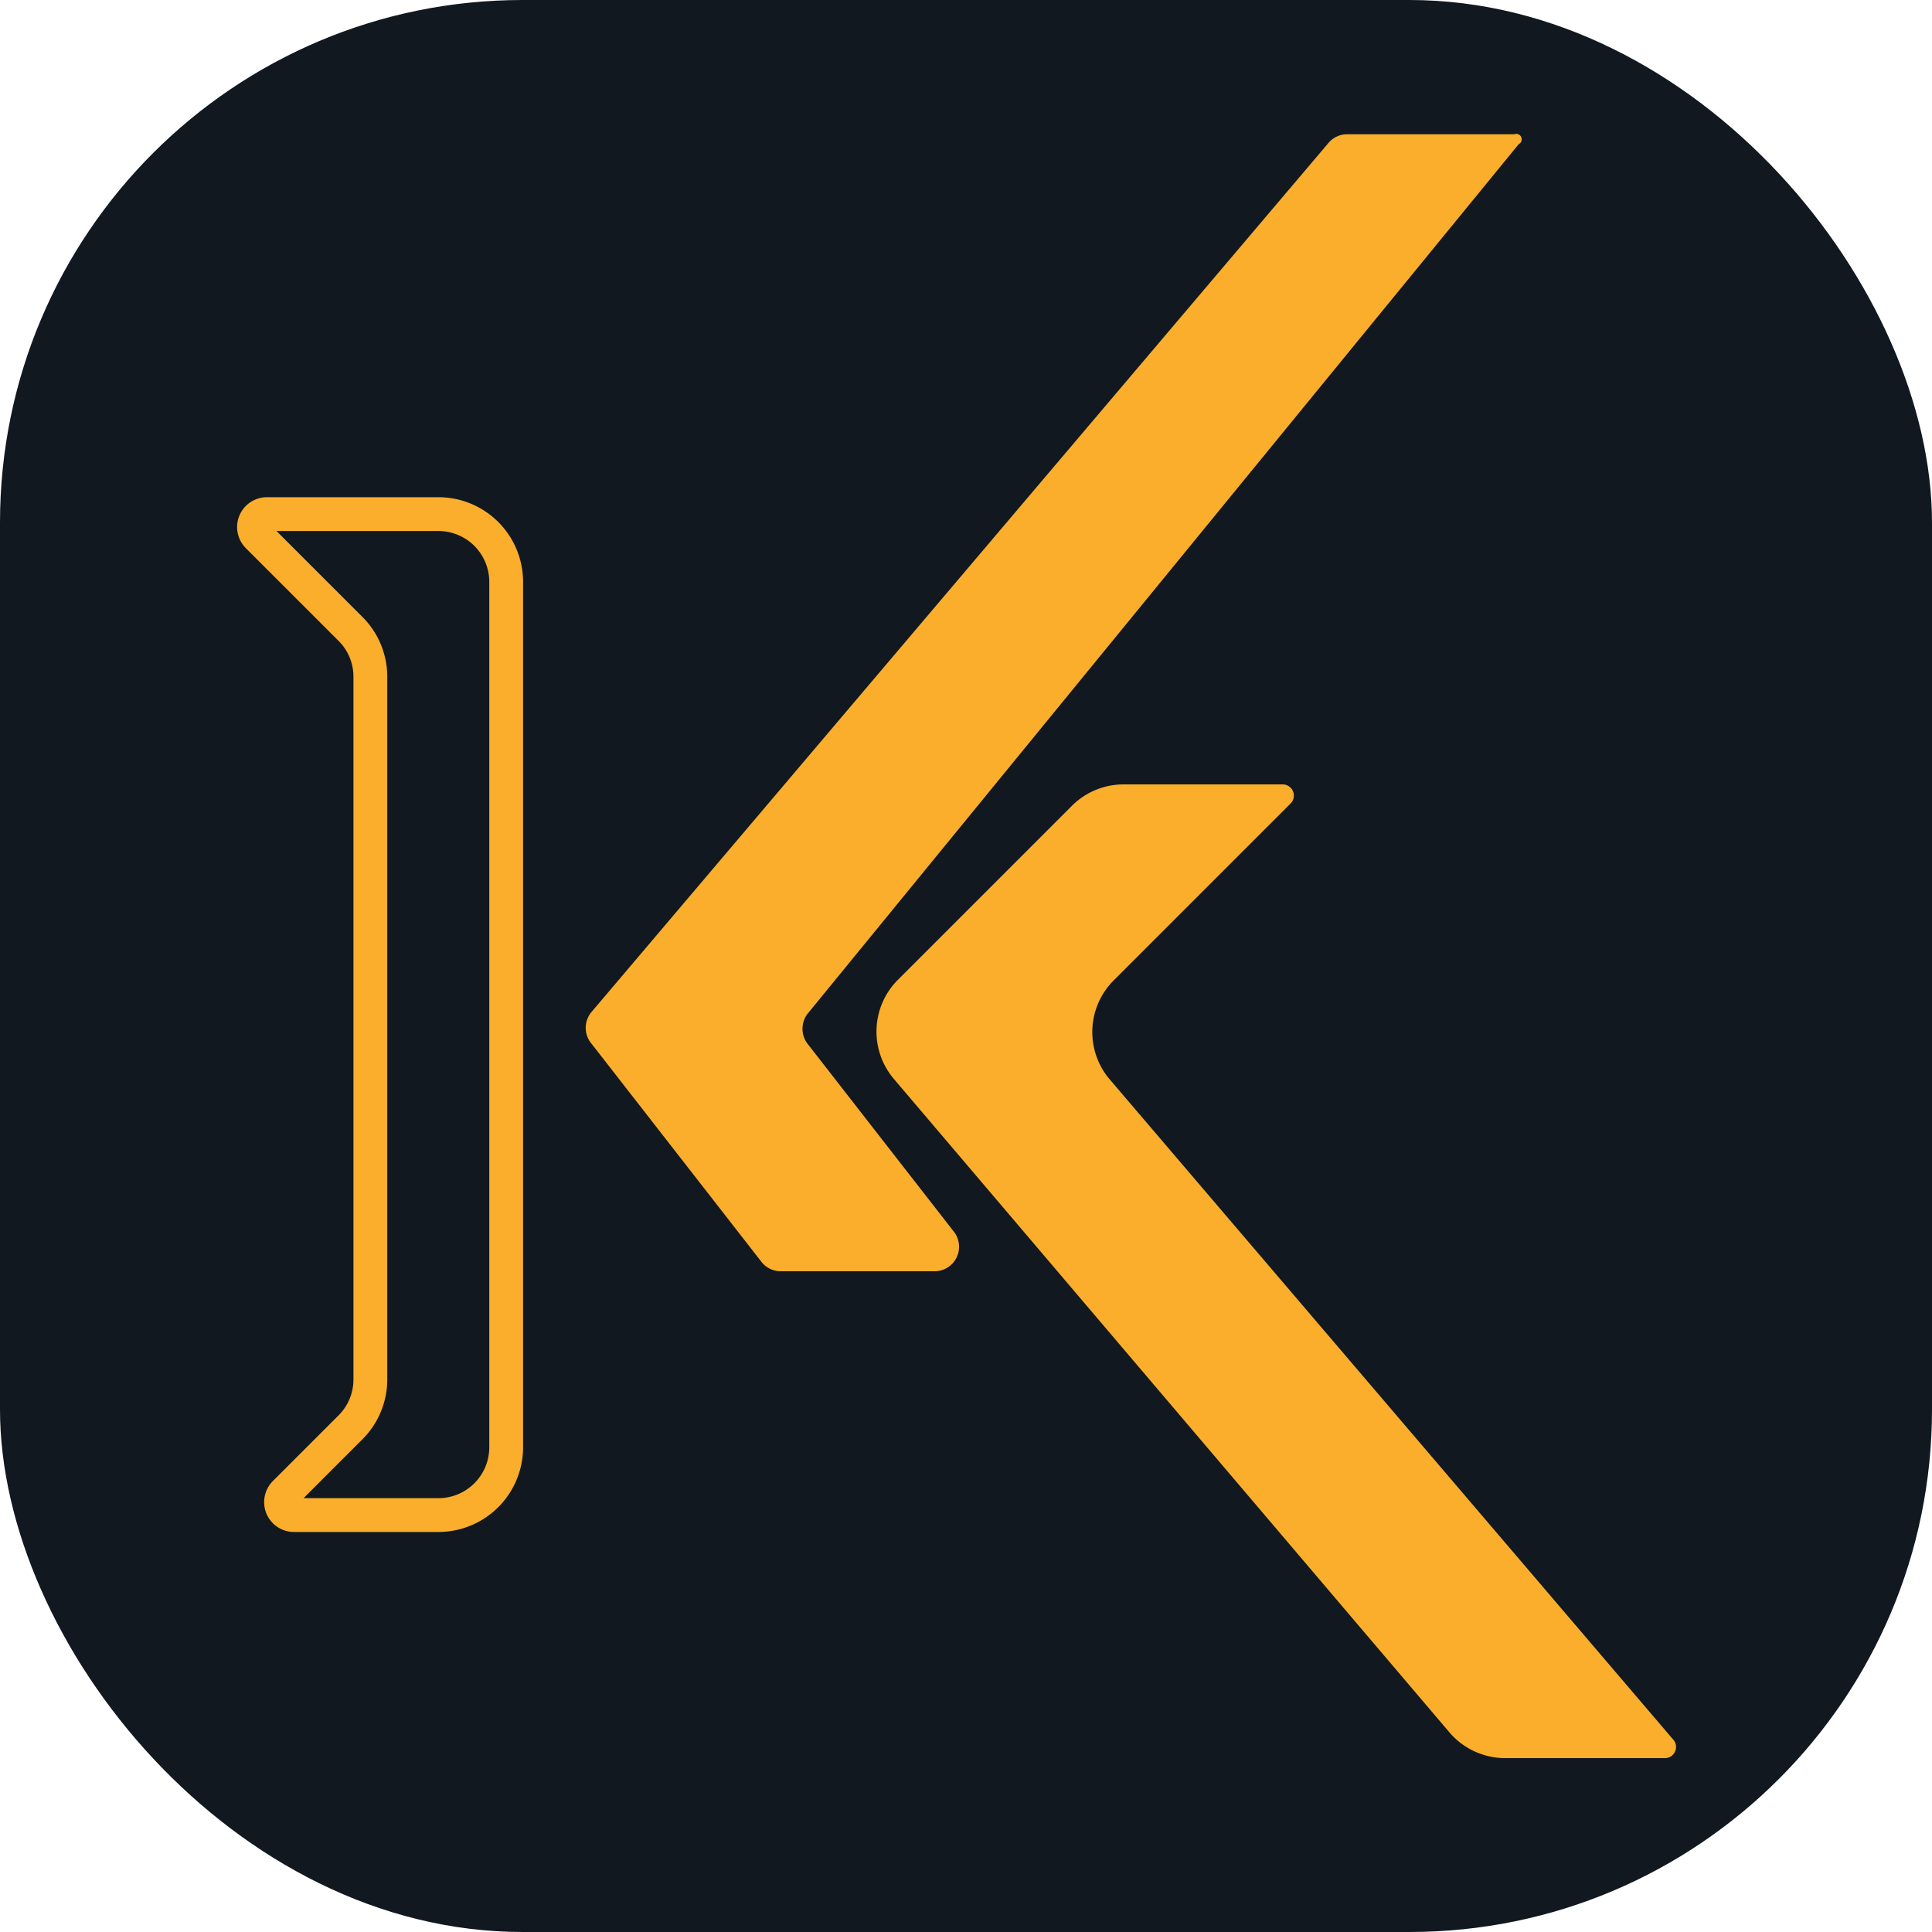 <svg id="Capa_1" data-name="Capa 1" xmlns="http://www.w3.org/2000/svg" viewBox="0 0 100 100"><defs><style>.cls-1{fill:#111820;}.cls-2{fill:none;stroke:#faae2b;stroke-miterlimit:10;stroke-width:1.75px;}.cls-3{fill:#faae2b;}</style></defs><title>kundu</title><rect class="cls-1" width="100" height="100" rx="27.05"/><path class="cls-2" d="M26.2,30.11V74.92a3.51,3.51,0,0,1-3.51,3.5H15.22a.67.67,0,0,1-.47-1.15l3.42-3.42a3.5,3.5,0,0,0,1-2.48V35.06a3.5,3.5,0,0,0-1-2.48l-4.82-4.82a.67.67,0,0,1,.47-1.15h8.87A3.51,3.51,0,0,1,26.2,30.11Z"/><path class="cls-3" d="M55.47,41.72l-9,9a3.79,3.79,0,0,0-.2,5.13L75.05,89.7A3.8,3.8,0,0,0,77.93,91h8.2a.58.58,0,0,0,.44-1L57.44,55.87a3.78,3.78,0,0,1,.21-5.13l9.14-9.14a.58.58,0,0,0-.41-1H58.15A3.78,3.78,0,0,0,55.47,41.72Z"/><path class="cls-3" d="M78.61,7.46l-36.8,45a1.28,1.28,0,0,0,0,1.58l7.6,9.76a1.27,1.27,0,0,1-1,2h-8a1.26,1.26,0,0,1-1-.49L30.6,54a1.27,1.27,0,0,1,0-1.6l38.16-45a1.26,1.26,0,0,1,1-.45h8.62A.28.28,0,0,1,78.61,7.46Z"/></svg>